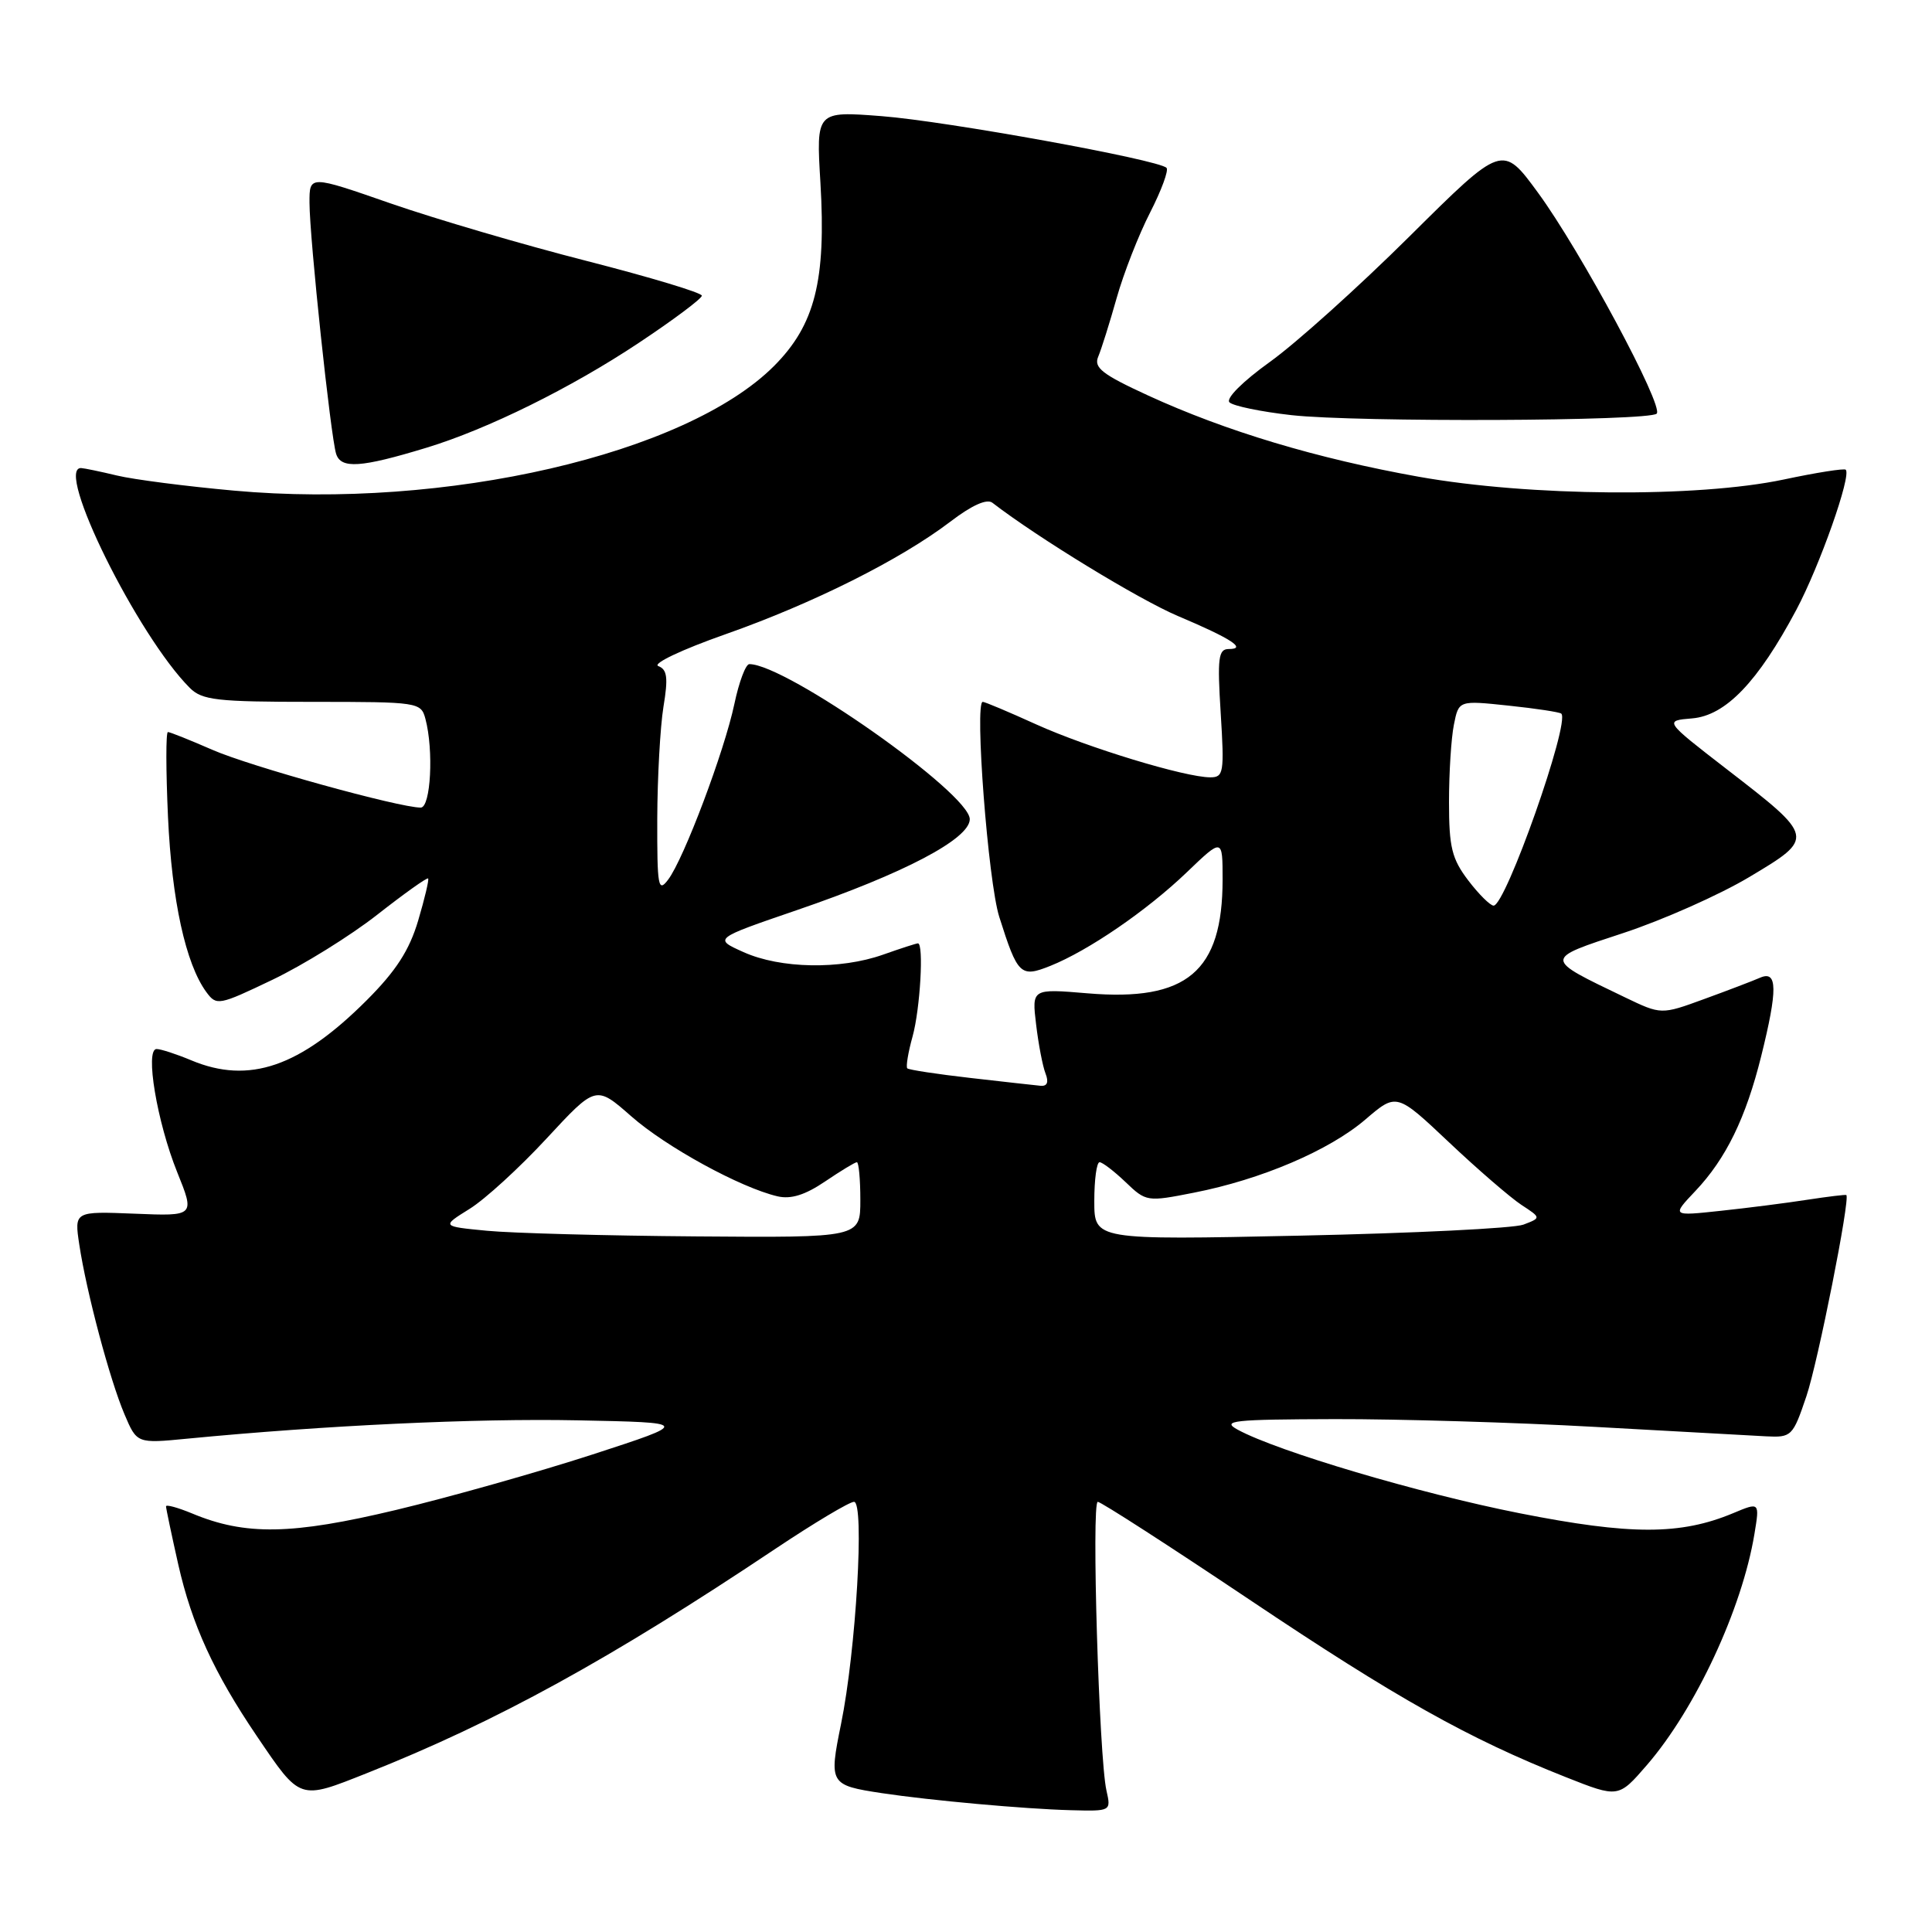 <?xml version="1.0" encoding="UTF-8" standalone="no"?>
<!DOCTYPE svg PUBLIC "-//W3C//DTD SVG 1.1//EN" "http://www.w3.org/Graphics/SVG/1.1/DTD/svg11.dtd" >
<svg xmlns="http://www.w3.org/2000/svg" xmlns:xlink="http://www.w3.org/1999/xlink" version="1.1" viewBox="0 0 256 256">
 <g >
 <path fill="currentColor"
d=" M 146.61 237.25 C 145.63 232.94 144.61 199.00 145.46 199.00 C 145.88 199.00 154.92 204.83 165.56 211.96 C 185.00 224.99 194.57 230.37 207.48 235.48 C 214.45 238.24 214.45 238.24 218.23 233.87 C 224.68 226.40 230.83 213.17 232.47 203.27 C 233.17 199.03 233.17 199.03 229.66 200.50 C 222.67 203.42 216.07 203.42 201.35 200.51 C 188.09 197.89 169.29 192.32 164.00 189.44 C 161.80 188.24 163.34 188.08 176.84 188.04 C 185.27 188.02 200.80 188.48 211.34 189.07 C 221.88 189.66 232.07 190.22 234.00 190.32 C 237.39 190.49 237.56 190.33 239.36 185.00 C 240.89 180.48 245.18 158.87 244.65 158.35 C 244.57 158.27 242.25 158.55 239.50 158.97 C 236.75 159.40 231.57 160.06 228.00 160.44 C 221.50 161.14 221.50 161.14 224.64 157.82 C 228.70 153.54 231.34 148.12 233.37 139.94 C 235.56 131.13 235.53 128.56 233.25 129.54 C 232.29 129.96 228.94 131.24 225.81 132.38 C 220.12 134.46 220.12 134.46 215.31 132.15 C 204.47 126.94 204.47 127.13 215.13 123.62 C 220.34 121.90 227.85 118.57 231.81 116.20 C 240.52 111.00 240.51 110.96 228.80 101.92 C 220.50 95.50 220.50 95.50 224.22 95.19 C 228.65 94.82 232.93 90.37 238.02 80.81 C 241.11 75.01 245.35 63.01 244.57 62.24 C 244.37 62.04 240.67 62.62 236.35 63.54 C 224.88 65.96 202.69 65.79 187.98 63.17 C 174.51 60.76 162.44 57.14 152.14 52.41 C 146.05 49.61 144.90 48.72 145.52 47.26 C 145.93 46.29 147.03 42.80 147.96 39.50 C 148.89 36.20 150.89 31.09 152.40 28.15 C 153.90 25.21 154.88 22.55 154.57 22.24 C 153.48 21.15 125.38 16.05 116.82 15.39 C 108.14 14.72 108.14 14.72 108.71 24.20 C 109.48 37.18 107.99 43.06 102.55 48.51 C 90.85 60.20 59.00 67.55 31.00 65.01 C 24.68 64.44 17.70 63.54 15.50 63.01 C 13.30 62.48 11.16 62.04 10.75 62.02 C 7.19 61.91 18.23 84.23 25.15 91.15 C 26.78 92.78 28.73 93.00 41.38 93.00 C 55.45 93.00 55.78 93.05 56.37 95.25 C 57.48 99.40 57.08 107.00 55.75 107.01 C 52.91 107.02 33.11 101.54 28.13 99.35 C 25.17 98.06 22.53 97.00 22.25 97.00 C 21.97 97.00 21.98 102.06 22.26 108.25 C 22.77 119.33 24.60 127.70 27.33 131.44 C 28.69 133.29 28.96 133.24 36.11 129.82 C 40.18 127.87 46.42 124.00 49.98 121.21 C 53.55 118.41 56.58 116.25 56.73 116.40 C 56.87 116.54 56.28 119.05 55.41 121.98 C 54.24 125.92 52.48 128.65 48.59 132.54 C 39.75 141.38 33.00 143.70 25.35 140.50 C 23.37 139.67 21.30 139.00 20.75 139.00 C 19.18 139.00 20.81 148.70 23.48 155.32 C 25.83 161.15 25.83 161.15 17.84 160.82 C 9.84 160.50 9.84 160.50 10.51 164.94 C 11.46 171.22 14.54 182.80 16.49 187.39 C 18.14 191.28 18.14 191.28 24.82 190.63 C 43.04 188.87 62.98 187.93 76.50 188.20 C 91.50 188.50 91.50 188.50 78.50 192.73 C 71.35 195.05 59.65 198.36 52.50 200.07 C 38.66 203.38 32.50 203.49 25.43 200.53 C 23.54 199.75 22.00 199.33 22.00 199.60 C 22.00 199.88 22.73 203.34 23.62 207.30 C 25.42 215.25 28.35 221.66 34.03 230.04 C 39.85 238.62 39.60 238.53 48.62 234.95 C 65.75 228.15 80.90 219.83 102.78 205.20 C 107.89 201.79 112.56 199.00 113.16 199.00 C 114.58 199.00 113.43 218.72 111.44 228.45 C 109.83 236.37 109.93 236.55 116.84 237.60 C 123.29 238.57 135.77 239.70 141.87 239.86 C 147.23 240.00 147.23 240.00 146.61 237.25 Z  M 56.50 59.33 C 64.60 56.87 75.67 51.40 84.63 45.44 C 89.24 42.38 93.00 39.56 93.00 39.18 C 93.00 38.79 86.14 36.73 77.75 34.58 C 69.36 32.44 57.66 29.00 51.75 26.95 C 41.00 23.21 41.00 23.21 41.01 26.86 C 41.02 31.60 43.81 57.82 44.54 60.14 C 45.18 62.15 47.80 61.98 56.50 59.33 Z  M 219.52 54.81 C 220.50 53.84 209.41 33.20 203.79 25.53 C 199.08 19.10 199.08 19.10 186.79 31.30 C 180.03 38.01 171.69 45.51 168.26 47.96 C 164.68 50.53 162.40 52.80 162.91 53.31 C 163.39 53.79 167.10 54.56 171.14 55.01 C 179.79 55.97 218.52 55.81 219.52 54.81 Z  M 64.50 163.08 C 58.50 162.50 58.50 162.50 62.21 160.19 C 64.25 158.93 68.85 154.72 72.44 150.84 C 78.96 143.80 78.96 143.80 83.64 147.91 C 88.26 151.98 98.11 157.37 103.03 158.52 C 104.80 158.93 106.69 158.34 109.33 156.55 C 111.40 155.15 113.29 154.00 113.54 154.00 C 113.79 154.00 114.00 156.25 114.00 159.00 C 114.00 164.00 114.00 164.00 92.25 163.83 C 80.29 163.74 67.80 163.40 64.50 163.08 Z  M 145.00 159.15 C 145.00 156.32 145.31 154.00 145.70 154.00 C 146.08 154.00 147.63 155.19 149.15 156.64 C 151.86 159.24 152.00 159.26 158.18 158.04 C 167.12 156.29 176.13 152.44 180.92 148.34 C 185.05 144.80 185.05 144.80 192.01 151.37 C 195.83 154.98 200.15 158.70 201.59 159.65 C 204.22 161.37 204.22 161.37 201.86 162.27 C 200.56 162.76 187.24 163.41 172.25 163.73 C 145.00 164.31 145.00 164.31 145.00 159.15 Z  M 128.55 142.83 C 124.17 142.33 120.43 141.76 120.22 141.56 C 120.02 141.35 120.33 139.46 120.92 137.34 C 121.93 133.70 122.43 125.00 121.63 125.00 C 121.42 125.00 119.34 125.67 117.00 126.50 C 111.33 128.50 103.41 128.36 98.52 126.16 C 94.55 124.38 94.55 124.38 105.55 120.61 C 119.78 115.74 128.50 111.15 128.50 108.55 C 128.50 105.12 104.17 88.00 99.29 88.00 C 98.81 88.00 97.92 90.37 97.31 93.27 C 95.99 99.53 90.62 113.80 88.53 116.56 C 87.21 118.31 87.07 117.51 87.09 108.50 C 87.11 103.00 87.48 96.32 87.91 93.66 C 88.55 89.80 88.41 88.71 87.23 88.26 C 86.41 87.94 90.33 86.08 96.13 84.04 C 107.80 79.93 119.32 74.15 125.93 69.12 C 128.77 66.95 130.77 66.05 131.50 66.62 C 137.55 71.28 150.94 79.45 156.09 81.63 C 163.14 84.61 165.28 86.00 162.81 86.00 C 161.44 86.00 161.29 87.18 161.75 94.50 C 162.24 102.39 162.14 103.00 160.37 103.00 C 157.04 103.00 144.09 99.06 137.29 95.98 C 133.68 94.34 130.50 93.00 130.22 93.00 C 129.11 93.00 130.93 116.86 132.41 121.50 C 134.85 129.21 135.22 129.56 139.16 127.99 C 144.21 125.97 151.95 120.67 157.25 115.59 C 162.00 111.03 162.00 111.03 162.00 116.55 C 162.00 128.75 157.27 132.73 144.11 131.62 C 136.72 131.00 136.72 131.00 137.29 135.75 C 137.60 138.36 138.16 141.29 138.54 142.25 C 138.99 143.41 138.76 143.96 137.86 143.87 C 137.11 143.80 132.92 143.33 128.55 142.83 Z  M 194.55 116.66 C 192.38 113.80 192.00 112.28 192.00 106.28 C 192.00 102.41 192.29 97.80 192.65 96.02 C 193.29 92.80 193.29 92.80 199.90 93.50 C 203.53 93.88 206.67 94.36 206.88 94.56 C 208.08 95.71 199.51 120.00 197.91 120.00 C 197.47 120.00 195.95 118.50 194.55 116.66 Z "/>
</g>
</svg>